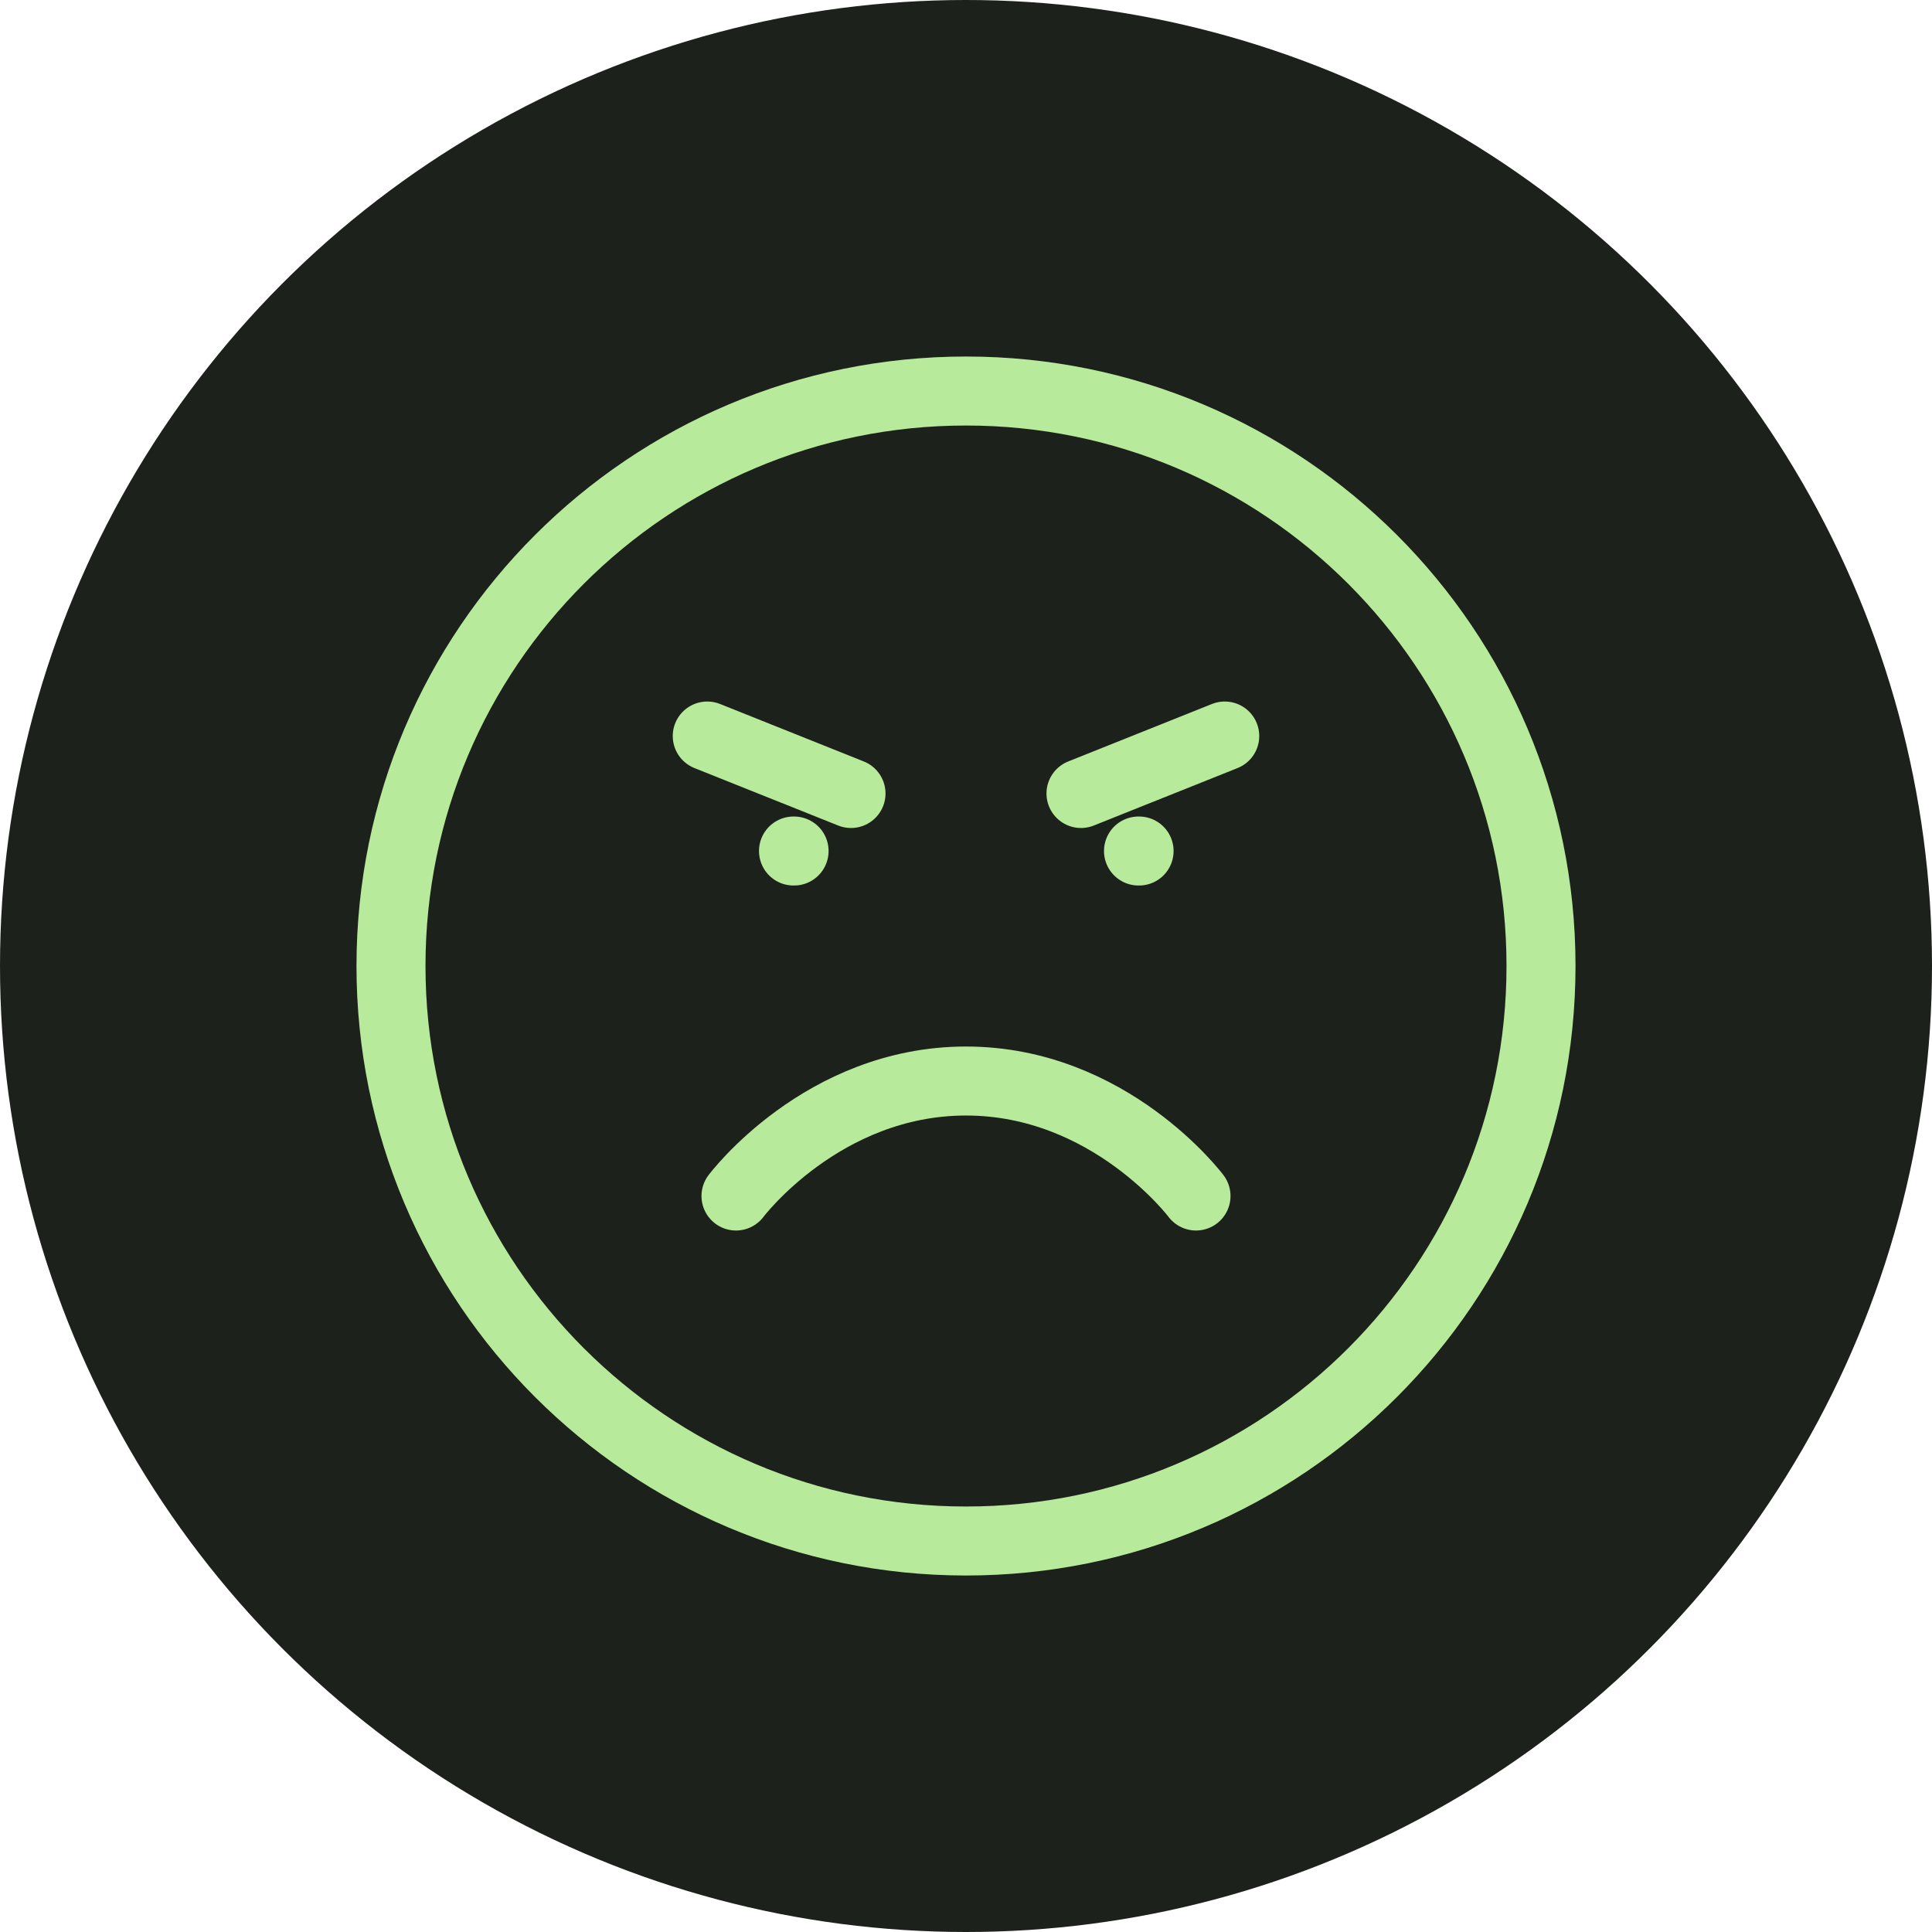 <svg width="56" height="56" viewBox="0 0 56 56" fill="none" xmlns="http://www.w3.org/2000/svg">
<circle cx="28" cy="28" r="28" fill="#1D211B"/>
<path d="M28 44.667C37.205 44.667 44.667 37.205 44.667 28C44.667 18.795 37.205 11.334 28 11.334C18.795 11.334 11.333 18.795 11.333 28C11.333 37.205 18.795 44.667 28 44.667Z" stroke="#B8EA9B" stroke-width="2" stroke-linecap="round" stroke-linejoin="round"/>
<path d="M34.667 34.667C34.667 34.667 32.167 31.334 28 31.334C23.833 31.334 21.333 34.667 21.333 34.667M20.5 21.334L24.667 23M31.333 23L35.5 21.334M23 24.667H23.017M33 24.667H33.017" stroke="#B8EA9B" stroke-width="2" stroke-linecap="round" stroke-linejoin="round"/>
</svg>
